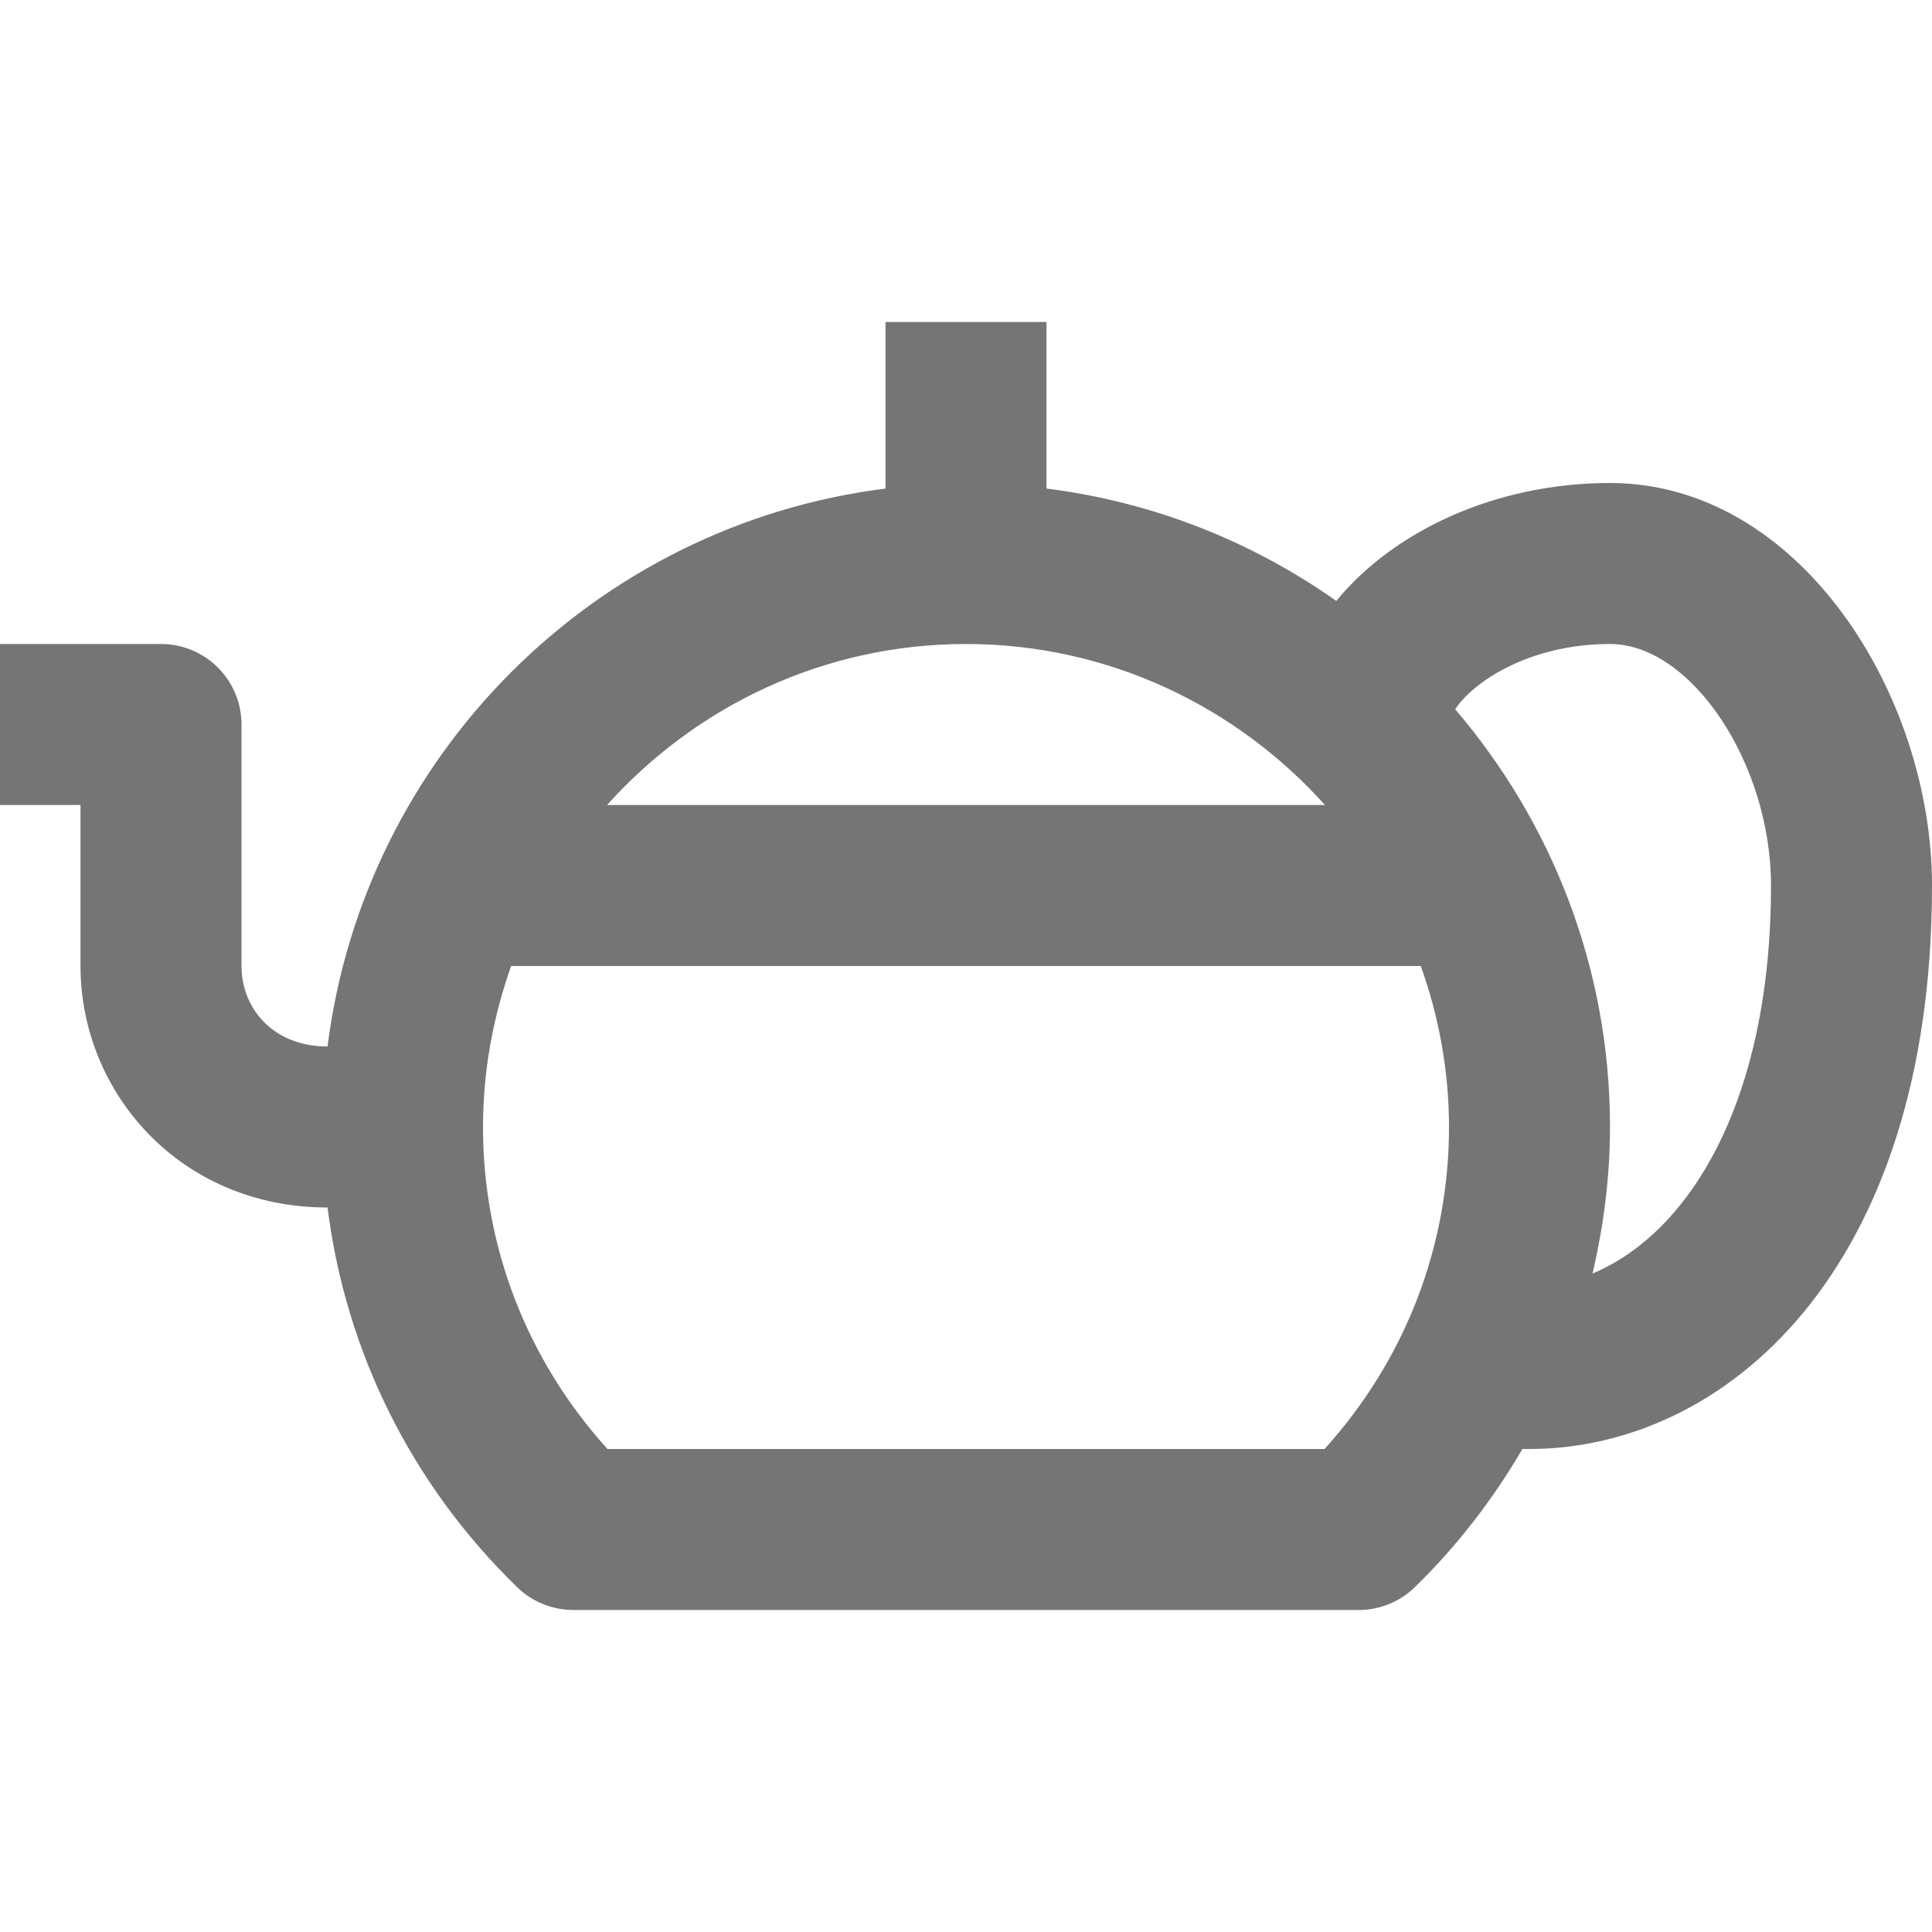 <?xml version="1.0" encoding="iso-8859-1"?>
<!-- Generator: Adobe Illustrator 16.0.0, SVG Export Plug-In . SVG Version: 6.00 Build 0)  -->
<!DOCTYPE svg PUBLIC "-//W3C//DTD SVG 1.1//EN" "http://www.w3.org/Graphics/SVG/1.1/DTD/svg11.dtd">
<svg version="1.1" xmlns="http://www.w3.org/2000/svg" xmlns:xlink="http://www.w3.org/1999/xlink" x="0px" y="0px" width="24px"
	 height="24px" viewBox="0 0 24 24" style="enable-background:new 0 0 24 24;" xml:space="preserve">
<g id="Frame_-_24px">
	<rect style="fill:none;" width="24" height="24"/>
</g>
<g id="Line_Icons">
	<path style="fill:#757575;" d="M20,6c-1.424,0-2.69,0.598-3.4,1.465c-1.045-0.737-2.271-1.229-3.6-1.396V4h-2v2.069
		C7.389,6.522,4.523,9.388,4.069,13C3.393,13,3,12.527,3,12V9c0-0.551-0.447-1-1-1H0v2h1v2c0,1.574,1.24,3,3.069,3
		c0.224,1.784,1.036,3.433,2.355,4.717C6.611,19.898,6.861,20,7.122,20h9.756c0.261,0,0.511-0.102,0.697-0.283
		c0.531-0.517,0.975-1.097,1.337-1.717H19c2.408,0,5-2.19,5-7C24,8.635,22.357,6,20,6z M12,8c1.771,0,3.36,0.777,4.459,2H7.541
		C8.64,8.776,10.229,8,12,8z M16.454,18H7.546C6.547,16.895,6,15.489,6,14c0-0.701,0.127-1.373,0.35-2H17.65
		c0.223,0.627,0.35,1.299,0.35,2C18,15.489,17.453,16.895,16.454,18z M19.783,15.82C19.921,15.229,20,14.621,20,14
		c0-1.98-0.727-3.79-1.923-5.189C18.293,8.478,18.99,8,20,8s2,1.485,2,3C22,13.701,20.975,15.323,19.783,15.82z"/>
</g>
</svg>
